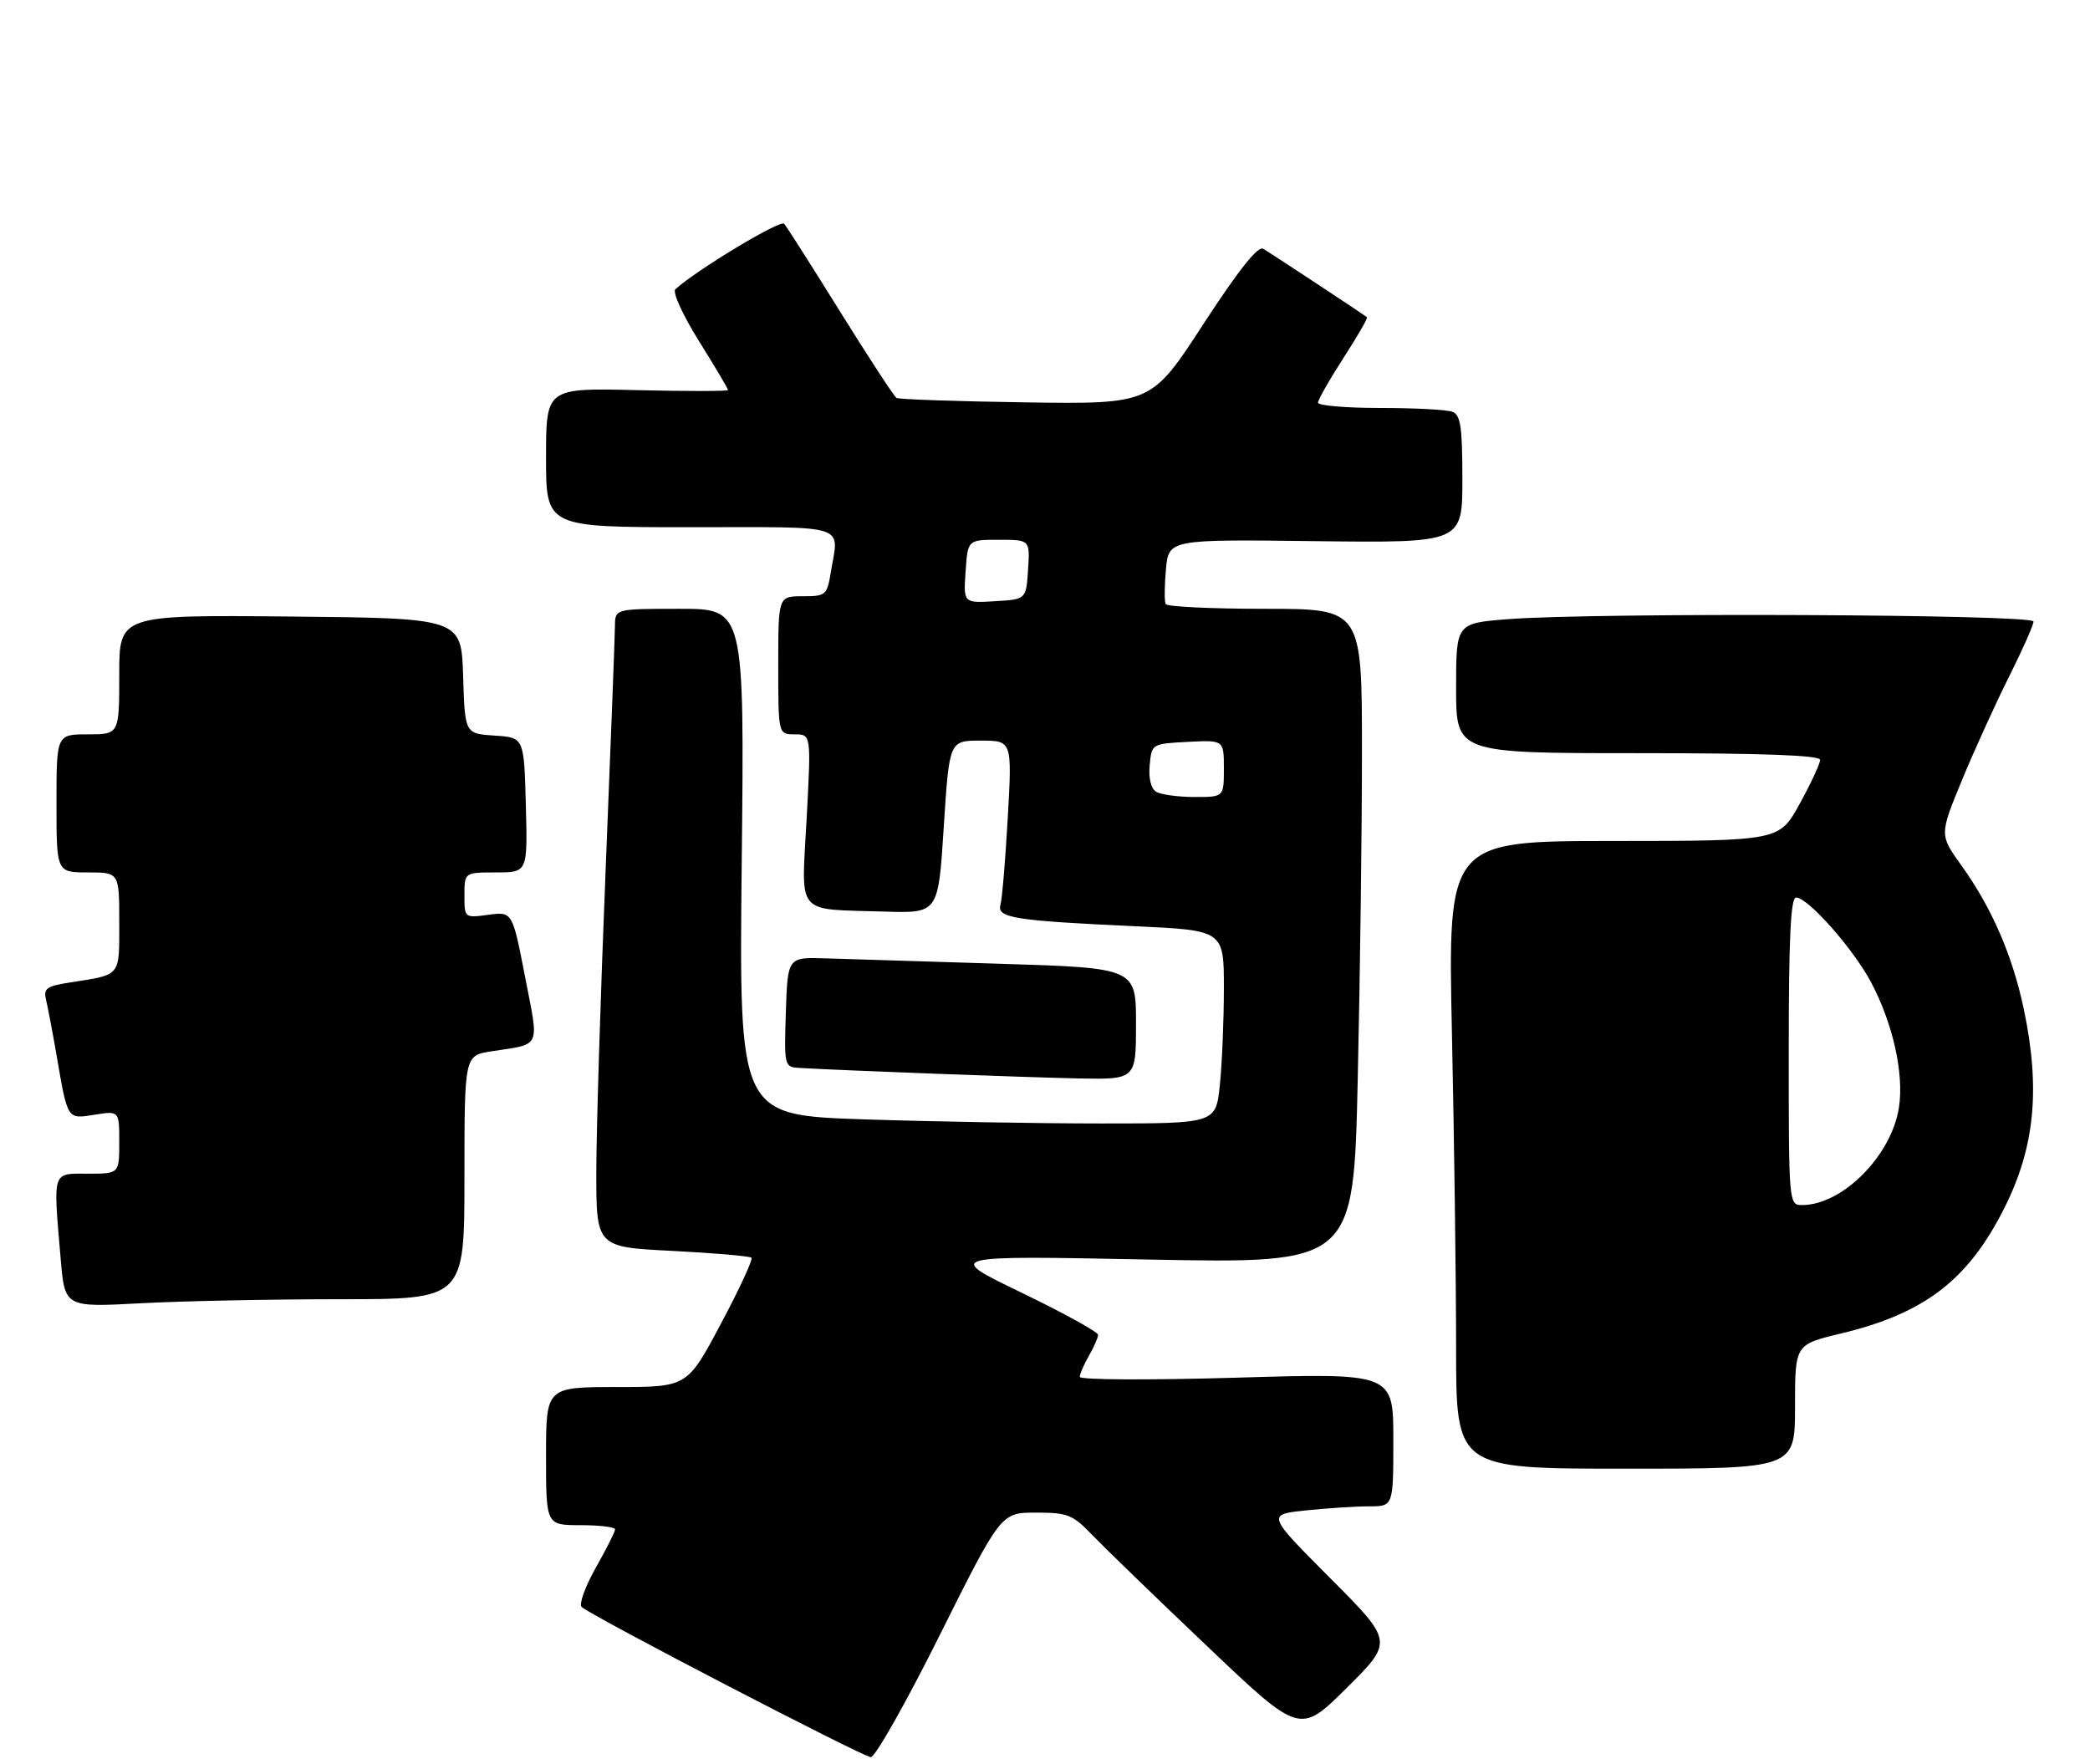 <?xml version="1.0" encoding="UTF-8" standalone="no"?>
<!DOCTYPE svg PUBLIC "-//W3C//DTD SVG 1.1//EN" "http://www.w3.org/Graphics/SVG/1.1/DTD/svg11.dtd" >
<svg xmlns="http://www.w3.org/2000/svg" xmlns:xlink="http://www.w3.org/1999/xlink" version="1.1" viewBox="0 0 333 281">
 <g >
 <path fill="currentColor"
d=" M 149.74 260.50 C 159.48 241.00 159.48 241.00 165.04 241.00 C 170.12 241.00 170.91 241.31 174.05 244.59 C 175.95 246.56 184.16 254.52 192.31 262.26 C 207.11 276.34 207.11 276.34 214.56 268.94 C 222.01 261.54 222.01 261.54 211.92 251.42 C 201.84 241.30 201.84 241.30 208.07 240.65 C 211.49 240.29 216.03 240.00 218.15 240.00 C 222.00 240.00 222.00 240.00 222.00 229.38 C 222.00 218.76 222.00 218.76 197.00 219.50 C 182.97 219.91 172.02 219.85 172.04 219.37 C 172.05 218.89 172.71 217.38 173.50 216.00 C 174.29 214.62 174.95 213.13 174.96 212.68 C 174.98 212.24 169.49 209.21 162.75 205.95 C 150.50 200.04 150.50 200.04 183.09 200.68 C 215.67 201.31 215.67 201.31 216.33 171.91 C 216.70 155.73 217.00 132.26 217.00 119.75 C 217.00 97.00 217.00 97.00 201.56 97.00 C 193.07 97.00 185.94 96.66 185.73 96.25 C 185.51 95.84 185.53 93.35 185.77 90.72 C 186.21 85.93 186.21 85.93 209.60 86.22 C 233.00 86.50 233.00 86.50 233.00 76.36 C 233.00 68.03 232.72 66.11 231.42 65.61 C 230.55 65.27 225.37 65.00 219.92 65.00 C 214.46 65.00 210.00 64.62 210.00 64.16 C 210.00 63.69 211.82 60.49 214.05 57.04 C 216.28 53.59 217.97 50.67 217.80 50.54 C 217.12 50.00 202.40 40.30 201.26 39.63 C 200.43 39.13 197.33 43.04 191.73 51.64 C 183.44 64.39 183.44 64.39 163.49 64.11 C 152.51 63.95 143.22 63.63 142.84 63.40 C 142.46 63.17 138.44 57.02 133.91 49.74 C 129.38 42.46 125.35 36.12 124.94 35.65 C 124.34 34.96 111.08 42.95 107.61 46.08 C 107.11 46.53 108.75 50.15 111.36 54.33 C 113.91 58.42 116.00 61.94 116.00 62.14 C 116.00 62.34 109.48 62.35 101.50 62.16 C 87.00 61.81 87.00 61.81 87.00 72.91 C 87.00 84.00 87.00 84.00 110.00 84.00 C 135.66 84.00 133.66 83.35 132.36 91.25 C 131.77 94.83 131.56 95.00 127.87 95.00 C 124.00 95.00 124.00 95.00 124.00 106.00 C 124.00 117.00 124.00 117.00 126.62 117.00 C 129.24 117.00 129.24 117.00 128.52 130.46 C 127.68 146.12 126.56 144.79 141.00 145.24 C 149.50 145.50 149.50 145.50 150.37 131.75 C 151.25 118.00 151.25 118.00 156.25 118.00 C 161.26 118.00 161.26 118.00 160.57 130.25 C 160.19 136.99 159.67 143.25 159.40 144.16 C 158.80 146.24 161.62 146.69 180.75 147.57 C 195.00 148.22 195.00 148.22 195.00 157.47 C 195.00 162.55 194.71 169.47 194.36 172.85 C 193.72 179.00 193.72 179.00 175.52 179.00 C 165.51 179.00 148.42 178.70 137.54 178.34 C 117.75 177.67 117.75 177.67 118.18 137.34 C 118.61 97.00 118.61 97.00 108.30 97.00 C 98.00 97.00 98.00 97.00 97.98 99.75 C 97.97 101.26 97.30 118.70 96.50 138.50 C 95.69 158.30 95.02 179.94 95.01 186.60 C 95.00 198.69 95.00 198.69 107.12 199.30 C 113.79 199.64 119.46 200.13 119.73 200.39 C 119.99 200.66 117.80 205.40 114.85 210.93 C 109.50 220.99 109.50 220.99 98.25 220.99 C 87.00 221.00 87.00 221.00 87.00 232.00 C 87.00 243.00 87.00 243.00 92.50 243.00 C 95.53 243.00 98.00 243.30 98.00 243.67 C 98.00 244.04 96.62 246.79 94.92 249.79 C 93.23 252.79 92.22 255.60 92.67 256.03 C 94.13 257.42 137.45 279.91 138.75 279.96 C 139.44 279.98 144.39 271.23 149.74 260.50 Z  M 286.00 224.11 C 286.00 214.22 286.00 214.22 293.25 212.48 C 306.64 209.28 313.59 203.95 319.36 192.46 C 324.21 182.81 325.12 173.48 322.46 160.82 C 320.66 152.25 317.34 144.60 312.49 137.86 C 309.01 133.01 309.01 133.01 312.62 124.25 C 314.61 119.44 317.99 112.02 320.12 107.77 C 322.25 103.52 324.00 99.58 324.00 99.02 C 324.00 97.87 254.22 97.57 240.25 98.65 C 232.00 99.30 232.00 99.30 232.00 109.65 C 232.00 120.00 232.00 120.00 261.00 120.00 C 280.94 120.00 290.00 120.33 290.00 121.07 C 290.00 121.66 288.54 124.80 286.75 128.06 C 283.50 133.98 283.50 133.98 257.09 133.99 C 230.68 134.00 230.68 134.00 231.34 164.75 C 231.70 181.66 232.00 204.16 232.00 214.75 C 232.00 234.00 232.00 234.00 259.00 234.00 C 286.00 234.00 286.00 234.00 286.00 224.11 Z  M 54.16 207.00 C 74.00 207.00 74.00 207.00 74.00 187.59 C 74.00 168.18 74.00 168.18 78.25 167.51 C 86.35 166.26 85.91 167.22 83.65 155.60 C 81.64 145.24 81.64 145.24 77.82 145.75 C 74.00 146.26 74.00 146.26 74.00 142.63 C 74.00 139.00 74.00 139.00 79.03 139.00 C 84.07 139.00 84.07 139.00 83.78 128.25 C 83.50 117.50 83.50 117.50 78.79 117.20 C 74.07 116.89 74.07 116.89 73.79 107.70 C 73.50 98.50 73.50 98.50 46.25 98.23 C 19.00 97.97 19.00 97.97 19.00 107.48 C 19.00 117.00 19.00 117.00 14.00 117.00 C 9.00 117.00 9.00 117.00 9.00 128.00 C 9.00 139.00 9.00 139.00 14.00 139.00 C 19.00 139.00 19.00 139.00 19.00 146.93 C 19.00 155.70 19.37 155.25 11.17 156.53 C 7.38 157.12 6.90 157.47 7.35 159.35 C 7.63 160.53 8.37 164.43 8.99 168.00 C 10.80 178.53 10.66 178.31 15.10 177.60 C 19.00 176.98 19.00 176.98 19.00 181.99 C 19.00 187.00 19.00 187.00 14.00 187.00 C 8.25 187.00 8.46 186.34 9.66 200.49 C 10.32 208.29 10.32 208.29 22.32 207.65 C 28.91 207.29 43.24 207.00 54.16 207.00 Z  M 181.00 163.11 C 181.00 154.22 181.00 154.22 159.25 153.55 C 147.29 153.19 134.80 152.80 131.50 152.69 C 125.50 152.50 125.50 152.50 125.21 161.25 C 124.93 169.75 124.99 170.00 127.21 170.14 C 133.62 170.53 163.67 171.66 171.75 171.82 C 181.00 172.00 181.00 172.00 181.00 163.11 Z  M 184.18 126.13 C 183.38 125.62 182.98 123.94 183.18 121.90 C 183.50 118.51 183.51 118.50 189.25 118.20 C 195.00 117.90 195.00 117.90 195.00 122.45 C 195.00 127.00 195.00 127.00 190.25 126.98 C 187.64 126.98 184.90 126.59 184.18 126.13 Z  M 153.85 91.04 C 154.19 86.00 154.19 86.00 159.15 86.00 C 164.11 86.00 164.11 86.00 163.80 90.75 C 163.50 95.50 163.50 95.50 158.50 95.79 C 153.50 96.09 153.50 96.09 153.85 91.04 Z  M 285.00 167.50 C 285.00 149.44 285.31 143.00 286.17 143.00 C 288.07 143.00 295.29 151.17 298.13 156.53 C 301.60 163.08 303.37 171.03 302.57 176.39 C 301.41 184.10 293.58 192.00 287.10 192.00 C 285.02 192.00 285.00 191.72 285.00 167.50 Z "/>
</g>
</svg>